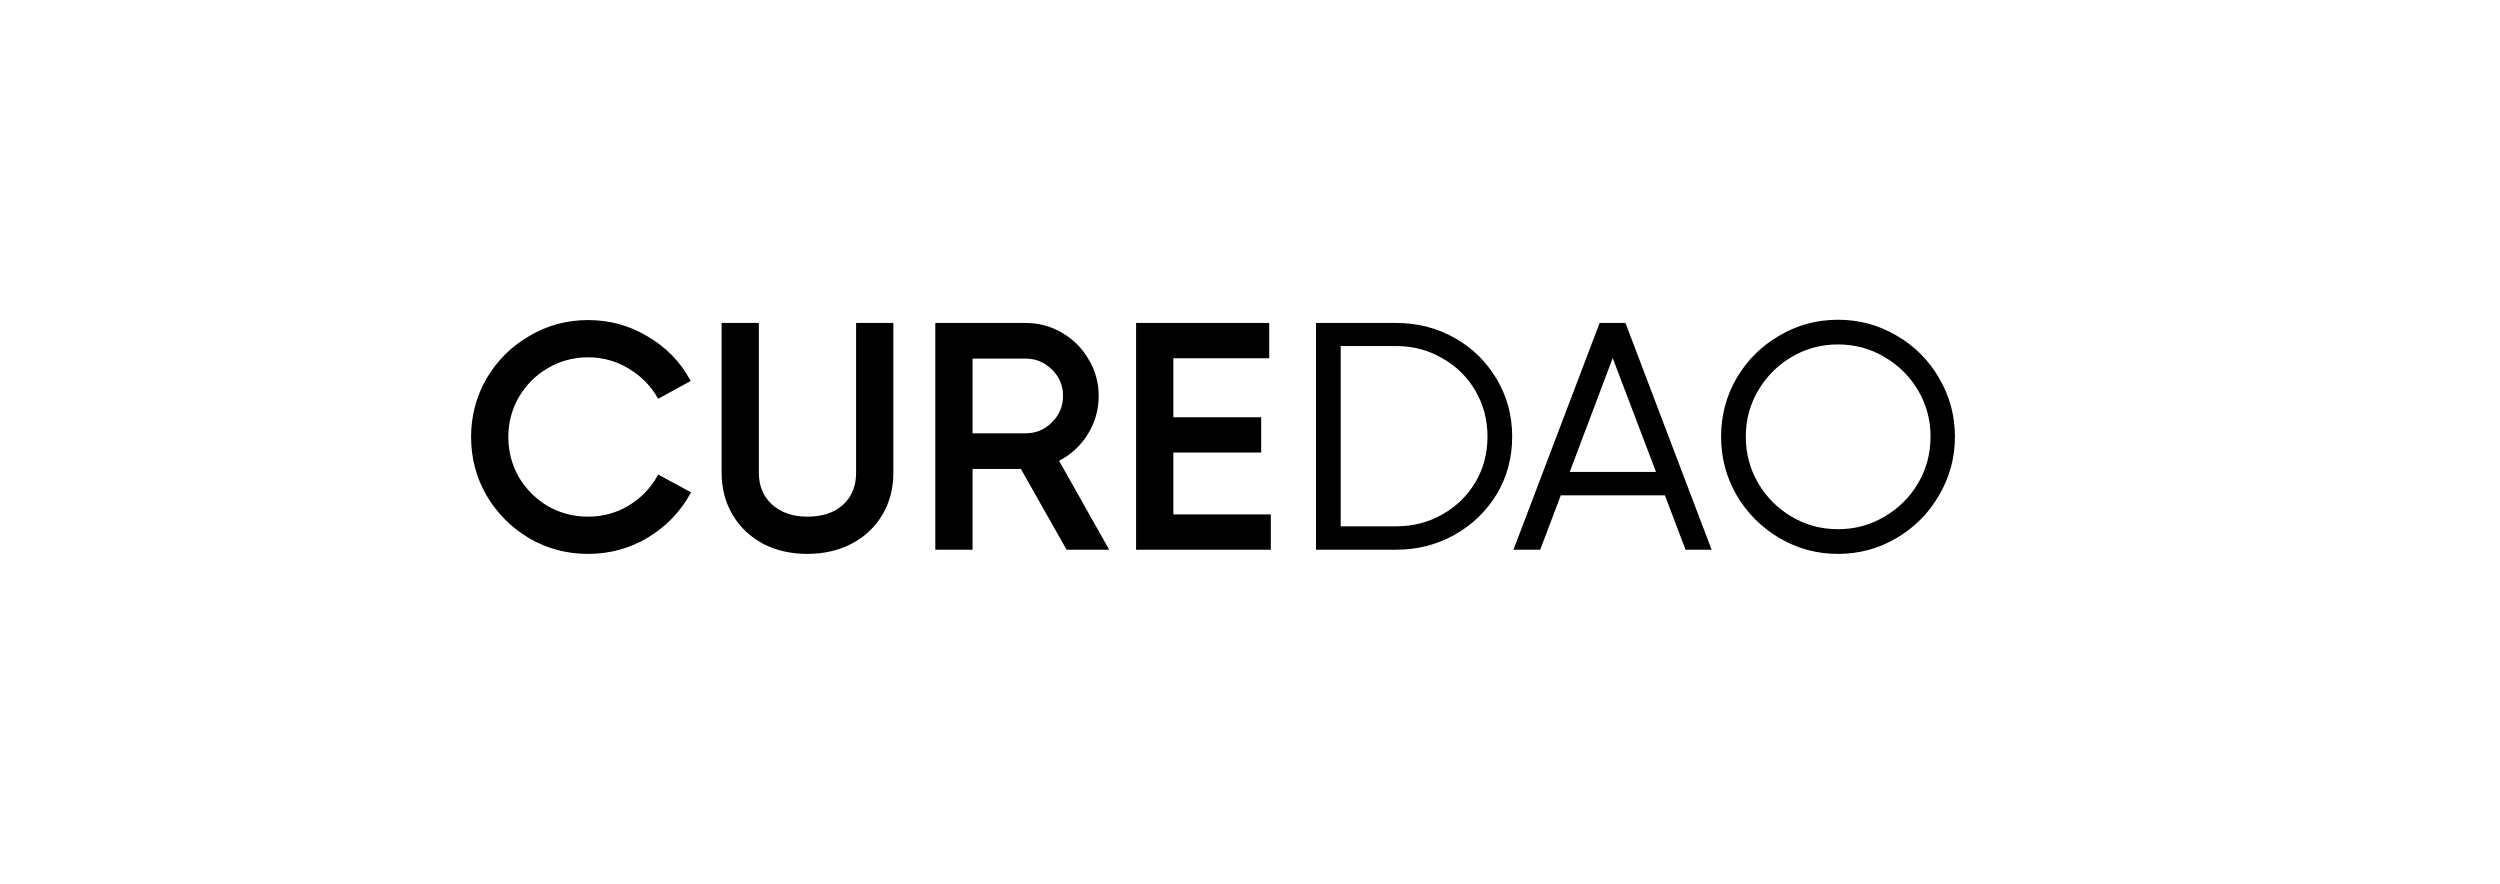 <svg width="3279" height="1160" viewBox="0 0 3279 1160" fill="none" xmlns="http://www.w3.org/2000/svg">
<rect width="3279" height="1160" fill="white"/>
<path d="M1831.31 424.6C1858.88 424.6 1884.2 431.071 1907.27 444.012C1930.34 456.953 1948.62 474.818 1962.13 497.606C1975.63 520.113 1982.38 545.151 1982.38 572.722C1982.38 600.293 1975.63 625.331 1962.13 647.838C1948.62 670.063 1930.34 687.647 1907.27 700.588C1884.2 713.529 1858.88 720 1831.31 720H1727.07V424.6H1831.31ZM1831.31 691.304C1853.53 691.304 1873.79 686.099 1892.07 675.69C1910.64 665.281 1925.27 651.073 1935.96 633.068C1946.65 615.063 1952 594.947 1952 572.722C1952 550.497 1946.65 530.241 1935.96 511.954C1925.27 493.667 1910.64 479.319 1892.07 468.91C1873.79 458.219 1853.53 452.874 1831.31 452.874H1757.46V691.304H1831.31ZM2243.51 720H2211.44L2184.43 648.682H2046.43L2019.43 720H1986.51L2098.76 424.6H2131.26L2243.51 720ZM2115.22 466.8L2057.41 619.986H2173.46L2115.22 466.8ZM2410.73 725.486C2383.16 725.486 2357.7 718.593 2334.35 704.808C2311 691.023 2292.43 672.455 2278.64 649.104C2265.14 625.753 2258.39 600.293 2258.39 572.722C2258.39 545.151 2265.14 519.691 2278.64 496.34C2292.43 472.989 2311 454.562 2334.35 441.058C2357.7 427.273 2383.16 420.38 2410.73 420.38C2438.3 420.38 2463.76 427.273 2487.11 441.058C2510.46 454.562 2528.89 472.989 2542.39 496.34C2556.18 519.691 2563.07 545.151 2563.07 572.722C2563.07 600.293 2556.18 625.753 2542.39 649.104C2528.89 672.455 2510.46 691.023 2487.11 704.808C2463.76 718.593 2438.3 725.486 2410.73 725.486ZM2410.73 695.102C2432.95 695.102 2453.35 689.616 2471.92 678.644C2490.77 667.672 2505.68 652.902 2516.65 634.334C2527.62 615.485 2533.11 594.947 2533.11 572.722C2533.11 550.497 2527.62 530.1 2516.65 511.532C2505.68 492.964 2490.77 478.194 2471.92 467.222C2453.35 456.25 2432.95 450.764 2410.73 450.764C2388.5 450.764 2368.11 456.25 2349.54 467.222C2330.97 478.194 2316.2 492.964 2305.23 511.532C2294.26 530.1 2288.77 550.497 2288.77 572.722C2288.77 594.947 2294.26 615.485 2305.23 634.334C2316.2 652.902 2330.97 667.672 2349.54 678.644C2368.11 689.616 2388.5 695.102 2410.73 695.102Z" fill="black"/>
<path d="M1907.27 444.012L1906.78 444.884L1907.27 444.012ZM1962.13 497.606L1961.27 498.116L1961.27 498.12L1962.13 497.606ZM1962.13 647.838L1962.98 648.357L1962.98 648.353L1962.13 647.838ZM1907.27 700.588L1906.78 699.716L1907.27 700.588ZM1727.07 720H1726.07V721H1727.07V720ZM1727.07 424.6V423.6H1726.07V424.6H1727.07ZM1892.07 675.69L1891.58 674.818L1891.58 674.821L1892.07 675.69ZM1935.96 633.068L1935.1 632.557L1935.96 633.068ZM1892.07 468.91L1891.57 469.773L1891.58 469.778L1891.58 469.782L1892.07 468.91ZM1757.46 452.874V451.874H1756.46V452.874H1757.46ZM1757.46 691.304H1756.46V692.304H1757.46V691.304ZM1831.31 425.6C1858.71 425.6 1883.86 432.03 1906.78 444.884L1907.76 443.14C1884.53 430.111 1859.04 423.6 1831.31 423.6V425.6ZM1906.78 444.884C1929.69 457.739 1947.85 475.479 1961.27 498.116L1962.99 497.096C1949.39 474.157 1930.98 456.167 1907.76 443.14L1906.78 444.884ZM1961.27 498.12C1974.67 520.464 1981.38 545.323 1981.38 572.722H1983.38C1983.38 544.98 1976.59 519.762 1962.98 497.092L1961.27 498.12ZM1981.38 572.722C1981.38 600.121 1974.67 624.98 1961.27 647.324L1962.98 648.353C1976.59 625.682 1983.38 600.464 1983.38 572.722H1981.38ZM1961.27 647.319C1947.86 669.394 1929.7 686.857 1906.78 699.716L1907.76 701.46C1930.97 688.436 1949.39 670.732 1962.98 648.357L1961.27 647.319ZM1906.78 699.716C1883.86 712.57 1858.71 719 1831.31 719V721C1859.04 721 1884.53 714.489 1907.76 701.46L1906.78 699.716ZM1831.31 719H1727.07V721H1831.31V719ZM1728.07 720V424.6H1726.07V720H1728.07ZM1727.07 425.6H1831.31V423.6H1727.07V425.6ZM1831.31 692.304C1853.69 692.304 1874.12 687.059 1892.57 676.559L1891.58 674.821C1873.45 685.14 1853.37 690.304 1831.31 690.304V692.304ZM1892.56 676.562C1911.28 666.069 1926.04 651.738 1936.82 633.579L1935.1 632.557C1924.5 650.409 1910 664.493 1891.58 674.818L1892.56 676.562ZM1936.82 633.579C1947.61 615.409 1953 595.116 1953 572.722H1951C1951 594.779 1945.7 614.716 1935.1 632.557L1936.82 633.579ZM1953 572.722C1953 550.328 1947.61 529.897 1936.83 511.449L1935.1 512.459C1945.7 530.585 1951 550.665 1951 572.722H1953ZM1936.83 511.449C1926.04 493.008 1911.29 478.534 1892.56 468.038L1891.58 469.782C1910 480.105 1924.5 494.326 1935.1 512.459L1936.83 511.449ZM1892.58 468.047C1874.13 457.262 1853.7 451.874 1831.31 451.874V453.874C1853.36 453.874 1873.44 459.177 1891.57 469.773L1892.58 468.047ZM1831.31 451.874H1757.46V453.874H1831.31V451.874ZM1756.46 452.874V691.304H1758.46V452.874H1756.46ZM1757.46 692.304H1831.31V690.304H1757.46V692.304ZM2243.51 720V721H2244.96L2244.44 719.645L2243.51 720ZM2211.44 720L2210.5 720.354L2210.75 721H2211.44V720ZM2184.43 648.682L2185.36 648.328L2185.12 647.682H2184.43V648.682ZM2046.43 648.682V647.682H2045.74L2045.5 648.328L2046.43 648.682ZM2019.43 720V721H2020.12L2020.36 720.354L2019.43 720ZM1986.51 720L1985.57 719.645L1985.06 721H1986.51V720ZM2098.76 424.6V423.6H2098.07L2097.83 424.245L2098.76 424.6ZM2131.26 424.6L2132.19 424.245L2131.95 423.6H2131.26V424.6ZM2115.22 466.8L2116.15 466.445L2115.22 463.977L2114.28 466.447L2115.22 466.8ZM2057.41 619.986L2056.47 619.633L2055.96 620.986H2057.41V619.986ZM2173.46 619.986V620.986H2174.91L2174.39 619.631L2173.46 619.986ZM2243.51 719H2211.44V721H2243.51V719ZM2212.37 719.646L2185.36 648.328L2183.49 649.036L2210.5 720.354L2212.37 719.646ZM2184.43 647.682H2046.43V649.682H2184.43V647.682ZM2045.5 648.328L2018.49 719.646L2020.36 720.354L2047.37 649.036L2045.5 648.328ZM2019.43 719H1986.51V721H2019.43V719ZM1987.44 720.355L2099.7 424.955L2097.83 424.245L1985.57 719.645L1987.44 720.355ZM2098.76 425.6H2131.26V423.6H2098.76V425.6ZM2130.32 424.955L2242.57 720.355L2244.44 719.645L2132.19 424.245L2130.32 424.955ZM2114.28 466.447L2056.47 619.633L2058.34 620.339L2116.16 467.153L2114.28 466.447ZM2057.41 620.986H2173.46V618.986H2057.41V620.986ZM2174.39 619.631L2116.15 466.445L2114.28 467.155L2172.52 620.341L2174.39 619.631ZM2334.35 704.808L2333.84 705.669L2334.35 704.808ZM2278.64 649.104L2277.78 649.605L2277.78 649.612L2278.64 649.104ZM2278.64 496.34L2277.78 495.832L2277.78 495.839L2278.64 496.34ZM2334.35 441.058L2334.85 441.924L2334.85 441.919L2334.35 441.058ZM2487.11 441.058L2486.6 441.919L2486.61 441.924L2487.11 441.058ZM2542.39 496.34L2541.53 496.841L2541.53 496.848L2542.39 496.34ZM2542.39 649.104L2541.53 648.596L2541.53 648.603L2542.39 649.104ZM2487.11 704.808L2486.6 703.947L2487.11 704.808ZM2471.92 678.644L2471.42 677.78L2471.41 677.783L2471.92 678.644ZM2516.65 634.334L2517.51 634.843L2517.51 634.837L2516.65 634.334ZM2516.65 511.532L2515.79 512.041L2516.65 511.532ZM2471.92 467.222L2471.41 468.083L2471.42 468.086L2471.92 467.222ZM2349.54 467.222L2349.03 466.361L2349.54 467.222ZM2305.23 511.532L2304.37 511.023L2305.23 511.532ZM2305.23 634.334L2304.36 634.837L2304.37 634.843L2305.23 634.334ZM2349.54 678.644L2349.03 679.505L2349.54 678.644ZM2410.73 724.486C2383.33 724.486 2358.05 717.64 2334.85 703.947L2333.84 705.669C2357.35 719.547 2382.98 726.486 2410.73 726.486V724.486ZM2334.85 703.947C2311.65 690.247 2293.2 671.801 2279.5 648.596L2277.78 649.612C2291.65 673.109 2310.34 691.798 2333.84 705.669L2334.85 703.947ZM2279.51 648.603C2266.09 625.408 2259.39 600.121 2259.39 572.722H2257.39C2257.39 600.464 2264.18 626.098 2277.78 649.605L2279.51 648.603ZM2259.39 572.722C2259.39 545.323 2266.09 520.036 2279.51 496.841L2277.78 495.839C2264.18 519.346 2257.39 544.98 2257.39 572.722H2259.39ZM2279.5 496.848C2293.2 473.645 2311.65 455.341 2334.85 441.924L2333.85 440.192C2310.35 453.783 2291.65 472.334 2277.78 495.832L2279.5 496.848ZM2334.85 441.919C2358.05 428.226 2383.33 421.38 2410.73 421.38V419.38C2382.98 419.38 2357.35 426.319 2333.84 440.197L2334.85 441.919ZM2410.73 421.38C2438.12 421.38 2463.41 428.226 2486.6 441.919L2487.62 440.197C2464.11 426.319 2438.47 419.38 2410.73 419.38V421.38ZM2486.61 441.924C2509.81 455.34 2528.11 473.641 2541.53 496.841L2543.26 495.839C2529.67 472.337 2511.11 453.784 2487.61 440.192L2486.61 441.924ZM2541.53 496.848C2555.22 520.042 2562.07 545.327 2562.07 572.722H2564.07C2564.07 544.976 2557.13 519.339 2543.25 495.832L2541.53 496.848ZM2562.07 572.722C2562.07 600.117 2555.22 625.402 2541.53 648.596L2543.25 649.612C2557.13 626.105 2564.07 600.468 2564.07 572.722H2562.07ZM2541.53 648.603C2528.11 671.804 2509.81 690.249 2486.6 703.947L2487.62 705.669C2511.12 691.797 2529.67 673.105 2543.26 649.605L2541.53 648.603ZM2486.6 703.947C2463.41 717.64 2438.12 724.486 2410.73 724.486V726.486C2438.47 726.486 2464.11 719.547 2487.62 705.669L2486.6 703.947ZM2410.73 696.102C2433.13 696.102 2453.7 690.571 2472.43 679.505L2471.41 677.783C2453 688.661 2432.78 694.102 2410.73 694.102V696.102ZM2472.42 679.508C2491.42 668.451 2506.45 653.56 2517.51 634.843L2515.79 633.825C2504.91 652.244 2490.12 666.893 2471.42 677.78L2472.42 679.508ZM2517.51 634.837C2528.58 615.832 2534.11 595.121 2534.11 572.722H2532.11C2532.11 594.774 2526.67 615.137 2515.79 633.831L2517.51 634.837ZM2534.11 572.722C2534.11 550.323 2528.58 529.75 2517.51 511.023L2515.79 512.041C2526.67 530.45 2532.11 550.67 2532.11 572.722H2534.11ZM2517.51 511.023C2506.45 492.306 2491.42 477.415 2472.42 466.358L2471.42 468.086C2490.12 478.973 2504.91 493.622 2515.79 512.041L2517.51 511.023ZM2472.43 466.361C2453.7 455.295 2433.13 449.764 2410.73 449.764V451.764C2432.78 451.764 2453 457.205 2471.41 468.083L2472.43 466.361ZM2410.73 449.764C2388.33 449.764 2367.76 455.295 2349.03 466.361L2350.05 468.083C2368.46 457.205 2388.68 451.764 2410.73 451.764V449.764ZM2349.03 466.361C2330.32 477.419 2315.43 492.31 2304.37 511.023L2306.09 512.041C2316.98 493.618 2331.62 478.969 2350.05 468.083L2349.03 466.361ZM2304.37 511.023C2293.3 529.75 2287.77 550.323 2287.77 572.722H2289.77C2289.77 550.67 2295.21 530.45 2306.09 512.041L2304.37 511.023ZM2287.77 572.722C2287.77 595.121 2293.3 615.832 2304.36 634.837L2306.09 633.831C2295.21 615.137 2289.77 594.774 2289.77 572.722H2287.77ZM2304.37 634.843C2315.43 653.556 2330.32 668.447 2349.03 679.505L2350.05 677.783C2331.62 666.897 2316.98 652.248 2306.09 633.825L2304.37 634.843ZM2349.03 679.505C2367.76 690.571 2388.33 696.102 2410.73 696.102V694.102C2388.68 694.102 2368.46 688.661 2350.05 677.783L2349.03 679.505Z" fill="black"/>
<path d="M618.88 573.144C618.88 545.573 625.632 520.113 639.136 496.762C652.921 473.411 671.489 454.984 694.84 441.48C718.191 427.695 743.651 420.802 771.222 420.802C799.637 420.802 825.66 427.976 849.292 442.324C873.205 456.391 891.633 475.381 904.574 499.294L863.64 521.66C854.356 505.343 841.415 492.261 824.816 482.414C808.499 472.567 790.634 467.644 771.222 467.644C752.091 467.644 734.367 472.427 718.05 481.992C702.014 491.276 689.213 504.077 679.648 520.394C670.364 536.43 665.722 554.013 665.722 573.144C665.722 592.275 670.364 609.999 679.648 626.316C689.213 642.352 702.014 655.153 718.05 664.718C734.367 674.002 752.091 678.644 771.222 678.644C790.915 678.644 808.921 673.721 825.238 663.874C841.837 653.746 854.637 640.383 863.64 623.784L904.996 646.15C892.055 670.063 873.627 689.335 849.714 703.964C825.801 718.312 799.637 725.486 771.222 725.486C743.651 725.486 718.191 718.734 694.84 705.23C671.489 691.445 652.921 672.877 639.136 649.526C625.632 626.175 618.88 600.715 618.88 573.144ZM1123.88 424.6H1170.72V619.986C1170.72 640.523 1165.93 658.81 1156.37 674.846C1146.8 690.882 1133.44 703.401 1116.28 712.404C1099.4 721.125 1080.27 725.486 1058.89 725.486C1037.51 725.486 1018.38 721.125 1001.5 712.404C984.616 703.401 971.393 690.882 961.828 674.846C952.262 658.81 947.48 640.523 947.48 619.986V424.6H994.322V619.986C994.322 637.71 1000.23 651.917 1012.05 662.608C1024.14 673.299 1039.76 678.644 1058.89 678.644C1078.86 678.644 1094.62 673.439 1106.15 663.03C1117.97 652.339 1123.88 637.991 1123.88 619.986V424.6ZM1399.52 720L1339.59 614.078H1274.61V720H1227.76V424.6H1345.08C1362.24 424.6 1378 428.82 1392.34 437.26C1406.97 445.7 1418.51 457.235 1426.95 471.864C1435.67 486.212 1440.03 501.967 1440.03 519.128C1440.03 537.415 1435.25 554.154 1425.68 569.346C1416.12 584.538 1403.46 596.073 1387.7 603.95L1453.11 720H1399.52ZM1274.61 469.332V569.346H1345.08C1358.86 569.346 1370.68 564.423 1380.53 554.576C1390.37 544.729 1395.3 532.913 1395.3 519.128C1395.3 505.343 1390.37 493.667 1380.53 484.102C1370.68 474.255 1358.86 469.332 1345.08 469.332H1274.61ZM1537.94 592.556V675.69H1665.81V720H1491.1V424.6H1663.7V468.91H1537.94V548.246H1653.15V592.556H1537.94Z" fill="black"/>
<path d="M639.136 496.762L638.275 496.254L638.27 496.261L639.136 496.762ZM694.84 441.48L695.341 442.346L695.348 442.341L694.84 441.48ZM849.292 442.324L848.773 443.179L848.785 443.186L849.292 442.324ZM904.574 499.294L905.053 500.172L905.928 499.694L905.453 498.818L904.574 499.294ZM863.64 521.66L862.771 522.155L863.257 523.009L864.119 522.538L863.64 521.66ZM824.816 482.414L824.299 483.27L824.306 483.274L824.816 482.414ZM718.05 481.992L718.551 482.857L718.556 482.855L718.05 481.992ZM679.648 520.394L678.785 519.888L678.783 519.893L679.648 520.394ZM679.648 626.316L678.779 626.811L678.784 626.819L678.789 626.828L679.648 626.316ZM718.05 664.718L717.538 665.577L717.547 665.582L717.555 665.587L718.05 664.718ZM825.238 663.874L825.755 664.73L825.759 664.728L825.238 663.874ZM863.64 623.784L864.116 622.904L863.237 622.429L862.761 623.307L863.64 623.784ZM904.996 646.15L905.875 646.626L906.352 645.746L905.472 645.27L904.996 646.15ZM849.714 703.964L850.229 704.822L850.236 704.817L849.714 703.964ZM694.84 705.23L694.332 706.091L694.339 706.096L694.84 705.23ZM639.136 649.526L638.27 650.027L638.275 650.034L639.136 649.526ZM619.88 573.144C619.88 545.745 626.588 520.458 640.002 497.263L638.27 496.261C624.676 519.768 617.88 545.402 617.88 573.144H619.88ZM639.997 497.27C653.696 474.067 672.14 455.763 695.341 442.346L694.339 440.614C670.839 454.205 652.147 472.756 638.275 496.254L639.997 497.27ZM695.348 442.341C718.542 428.648 743.827 421.802 771.222 421.802V419.802C743.476 419.802 717.839 426.741 694.332 440.619L695.348 442.341ZM771.222 421.802C799.459 421.802 825.302 428.928 848.773 443.179L849.811 441.469C826.018 427.023 799.814 419.802 771.222 419.802V421.802ZM848.785 443.186C872.545 457.162 890.842 476.02 903.695 499.77L905.453 498.818C892.424 474.741 873.866 455.619 849.799 441.462L848.785 443.186ZM904.095 498.416L863.161 520.782L864.119 522.538L905.053 500.172L904.095 498.416ZM864.509 521.165C855.137 504.693 842.07 491.487 825.326 481.554L824.306 483.274C840.759 493.035 853.575 505.992 862.771 522.155L864.509 521.165ZM825.333 481.558C808.856 471.615 790.813 466.644 771.222 466.644V468.644C790.455 468.644 808.141 473.519 824.299 483.27L825.333 481.558ZM771.222 466.644C751.916 466.644 734.017 471.473 717.544 481.129L718.556 482.855C734.718 473.38 752.267 468.644 771.222 468.644V466.644ZM717.549 481.127C701.36 490.499 688.436 503.425 678.785 519.888L680.511 520.9C689.991 504.728 702.668 492.053 718.551 482.857L717.549 481.127ZM678.783 519.893C669.407 536.086 664.722 553.843 664.722 573.144H666.722C666.722 554.183 671.321 536.774 680.513 520.895L678.783 519.893ZM664.722 573.144C664.722 592.445 669.407 610.34 678.779 626.811L680.517 625.821C671.321 609.658 666.722 592.105 666.722 573.144H664.722ZM678.789 626.828C688.44 643.007 701.359 655.927 717.538 665.577L718.562 663.859C702.669 654.379 689.987 641.697 680.507 625.804L678.789 626.828ZM717.555 665.587C734.026 674.959 751.921 679.644 771.222 679.644V677.644C752.261 677.644 734.708 673.045 718.545 663.849L717.555 665.587ZM771.222 679.644C791.091 679.644 809.276 674.674 825.755 664.73L824.721 663.018C808.565 672.767 790.74 677.644 771.222 677.644V679.644ZM825.759 664.728C842.503 654.511 855.43 641.019 864.519 624.261L862.761 623.307C853.845 639.746 841.17 652.981 824.717 663.02L825.759 664.728ZM863.164 624.664L904.52 647.03L905.472 645.27L864.116 622.904L863.164 624.664ZM904.117 645.674C891.262 669.427 872.96 688.571 849.192 703.111L850.236 704.817C874.295 690.099 892.848 670.699 905.875 646.626L904.117 645.674ZM849.2 703.107C825.445 717.359 799.459 724.486 771.222 724.486V726.486C799.814 726.486 826.157 719.265 850.229 704.821L849.2 703.107ZM771.222 724.486C743.823 724.486 718.536 717.778 695.341 704.364L694.339 706.096C717.846 719.69 743.48 726.486 771.222 726.486V724.486ZM695.348 704.369C672.143 690.669 653.697 672.223 639.997 649.018L638.275 650.034C652.146 673.531 670.835 692.22 694.332 706.091L695.348 704.369ZM640.002 649.025C626.588 625.83 619.88 600.543 619.88 573.144H617.88C617.88 600.886 624.676 626.52 638.27 650.027L640.002 649.025ZM1123.88 424.6V423.6H1122.88V424.6H1123.88ZM1170.72 424.6H1171.72V423.6H1170.72V424.6ZM1156.37 674.846L1155.51 674.334L1155.51 674.334L1156.37 674.846ZM1116.28 712.404L1116.74 713.292L1116.74 713.29L1116.28 712.404ZM1001.5 712.404L1001.02 713.286L1001.04 713.292L1001.5 712.404ZM961.828 674.846L962.686 674.334L962.686 674.334L961.828 674.846ZM947.48 424.6V423.6H946.48V424.6H947.48ZM994.322 424.6H995.322V423.6H994.322V424.6ZM1012.05 662.608L1011.37 663.35L1011.38 663.357L1012.05 662.608ZM1106.15 663.03L1106.82 663.772L1106.82 663.772L1106.15 663.03ZM1123.88 425.6H1170.72V423.6H1123.88V425.6ZM1169.72 424.6V619.986H1171.72V424.6H1169.72ZM1169.72 619.986C1169.72 640.362 1164.97 658.468 1155.51 674.334L1157.23 675.358C1166.9 659.152 1171.72 640.685 1171.72 619.986H1169.72ZM1155.51 674.334C1146.04 690.205 1132.82 702.598 1115.81 711.518L1116.74 713.29C1134.06 704.205 1147.56 691.559 1157.23 675.358L1155.51 674.334ZM1115.82 711.516C1099.1 720.155 1080.13 724.486 1058.89 724.486V726.486C1080.41 726.486 1099.7 722.096 1116.74 713.292L1115.82 711.516ZM1058.89 724.486C1037.65 724.486 1018.68 720.155 1001.95 711.516L1001.04 713.292C1018.08 722.096 1037.37 726.486 1058.89 726.486V724.486ZM1001.97 711.522C985.243 702.602 972.156 690.209 962.686 674.334L960.969 675.358C970.63 691.555 983.988 704.2 1001.02 713.286L1001.97 711.522ZM962.686 674.334C953.222 658.468 948.48 640.362 948.48 619.986H946.48C946.48 640.685 951.302 659.152 960.969 675.358L962.686 674.334ZM948.48 619.986V424.6H946.48V619.986H948.48ZM947.48 425.6H994.322V423.6H947.48V425.6ZM993.322 424.6V619.986H995.322V424.6H993.322ZM993.322 619.986C993.322 637.957 999.324 652.447 1011.37 663.35L1012.72 661.866C1001.13 651.388 995.322 637.463 995.322 619.986H993.322ZM1011.38 663.357C1023.7 674.238 1039.56 679.644 1058.89 679.644V677.644C1039.95 677.644 1024.59 672.359 1012.71 661.859L1011.38 663.357ZM1058.89 679.644C1079.04 679.644 1095.06 674.391 1106.82 663.772L1105.48 662.288C1094.18 672.488 1078.69 677.644 1058.89 677.644V679.644ZM1106.82 663.772C1118.88 652.866 1124.88 638.233 1124.88 619.986H1122.88C1122.88 637.749 1117.06 651.813 1105.48 662.288L1106.82 663.772ZM1124.88 619.986V424.6H1122.88V619.986H1124.88ZM1399.52 720L1398.65 720.492L1398.93 721H1399.52V720ZM1339.59 614.078L1340.46 613.586L1340.18 613.078H1339.59V614.078ZM1274.61 614.078V613.078H1273.61V614.078H1274.61ZM1274.61 720V721H1275.61V720H1274.61ZM1227.76 720H1226.76V721H1227.76V720ZM1227.76 424.6V423.6H1226.76V424.6H1227.76ZM1392.34 437.26L1391.84 438.122L1391.84 438.126L1392.34 437.26ZM1426.95 471.864L1426.08 472.364L1426.09 472.374L1426.09 472.383L1426.95 471.864ZM1425.68 569.346L1426.53 569.879L1426.53 569.879L1425.68 569.346ZM1387.7 603.95L1387.25 603.056L1386.31 603.526L1386.83 604.441L1387.7 603.95ZM1453.11 720V721H1454.82L1453.98 719.509L1453.11 720ZM1274.61 469.332V468.332H1273.61V469.332H1274.61ZM1274.61 569.346H1273.61V570.346H1274.61V569.346ZM1380.53 484.102L1379.82 484.809L1379.83 484.814L1379.83 484.819L1380.53 484.102ZM1400.39 719.508L1340.46 613.586L1338.72 614.57L1398.65 720.492L1400.39 719.508ZM1339.59 613.078H1274.61V615.078H1339.59V613.078ZM1273.61 614.078V720H1275.61V614.078H1273.61ZM1274.61 719H1227.76V721H1274.61V719ZM1228.76 720V424.6H1226.76V720H1228.76ZM1227.76 425.6H1345.08V423.6H1227.76V425.6ZM1345.08 425.6C1362.07 425.6 1377.65 429.775 1391.84 438.122L1392.85 436.398C1378.34 427.865 1362.41 423.6 1345.08 423.6V425.6ZM1391.84 438.126C1406.32 446.478 1417.73 457.887 1426.08 472.364L1427.81 471.364C1419.29 456.583 1407.62 444.922 1392.84 436.394L1391.84 438.126ZM1426.09 472.383C1434.72 486.571 1439.03 502.146 1439.03 519.128H1441.03C1441.03 501.788 1436.62 485.853 1427.8 471.345L1426.09 472.383ZM1439.03 519.128C1439.03 537.23 1434.3 553.784 1424.84 568.813L1426.53 569.879C1436.2 554.524 1441.03 537.6 1441.03 519.128H1439.03ZM1424.84 568.813C1415.37 583.854 1402.84 595.262 1387.25 603.056L1388.15 604.844C1404.07 596.884 1416.87 585.222 1426.53 569.879L1424.84 568.813ZM1386.83 604.441L1452.24 720.491L1453.98 719.509L1388.57 603.459L1386.83 604.441ZM1453.11 719H1399.52V721H1453.11V719ZM1273.61 469.332V569.346H1275.61V469.332H1273.61ZM1274.61 570.346H1345.08V568.346H1274.61V570.346ZM1345.08 570.346C1359.13 570.346 1371.2 565.315 1381.23 555.283L1379.82 553.869C1370.16 563.53 1358.6 568.346 1345.08 568.346V570.346ZM1381.23 555.283C1391.27 545.251 1396.3 533.182 1396.3 519.128H1394.3C1394.3 532.645 1389.48 544.208 1379.82 553.869L1381.23 555.283ZM1396.3 519.128C1396.3 505.074 1391.27 493.139 1381.22 483.385L1379.83 484.819C1389.48 494.195 1394.3 505.612 1394.3 519.128H1396.3ZM1381.23 483.395C1371.2 473.363 1359.13 468.332 1345.08 468.332V470.332C1358.6 470.332 1370.16 475.148 1379.82 484.809L1381.23 483.395ZM1345.08 468.332H1274.61V470.332H1345.08V468.332ZM1537.94 592.556V591.556H1536.94V592.556H1537.94ZM1537.94 675.69H1536.94V676.69H1537.94V675.69ZM1665.81 675.69H1666.81V674.69H1665.81V675.69ZM1665.81 720V721H1666.81V720H1665.81ZM1491.1 720H1490.1V721H1491.1V720ZM1491.1 424.6V423.6H1490.1V424.6H1491.1ZM1663.7 424.6H1664.7V423.6H1663.7V424.6ZM1663.7 468.91V469.91H1664.7V468.91H1663.7ZM1537.94 468.91V467.91H1536.94V468.91H1537.94ZM1537.94 548.246H1536.94V549.246H1537.94V548.246ZM1653.15 548.246H1654.15V547.246H1653.15V548.246ZM1653.15 592.556V593.556H1654.15V592.556H1653.15ZM1536.94 592.556V675.69H1538.94V592.556H1536.94ZM1537.94 676.69H1665.81V674.69H1537.94V676.69ZM1664.81 675.69V720H1666.81V675.69H1664.81ZM1665.81 719H1491.1V721H1665.81V719ZM1492.1 720V424.6H1490.1V720H1492.1ZM1491.1 425.6H1663.7V423.6H1491.1V425.6ZM1662.7 424.6V468.91H1664.7V424.6H1662.7ZM1663.7 467.91H1537.94V469.91H1663.7V467.91ZM1536.94 468.91V548.246H1538.94V468.91H1536.94ZM1537.94 549.246H1653.15V547.246H1537.94V549.246ZM1652.15 548.246V592.556H1654.15V548.246H1652.15ZM1653.15 591.556H1537.94V593.556H1653.15V591.556Z" fill="black"/>
</svg>
